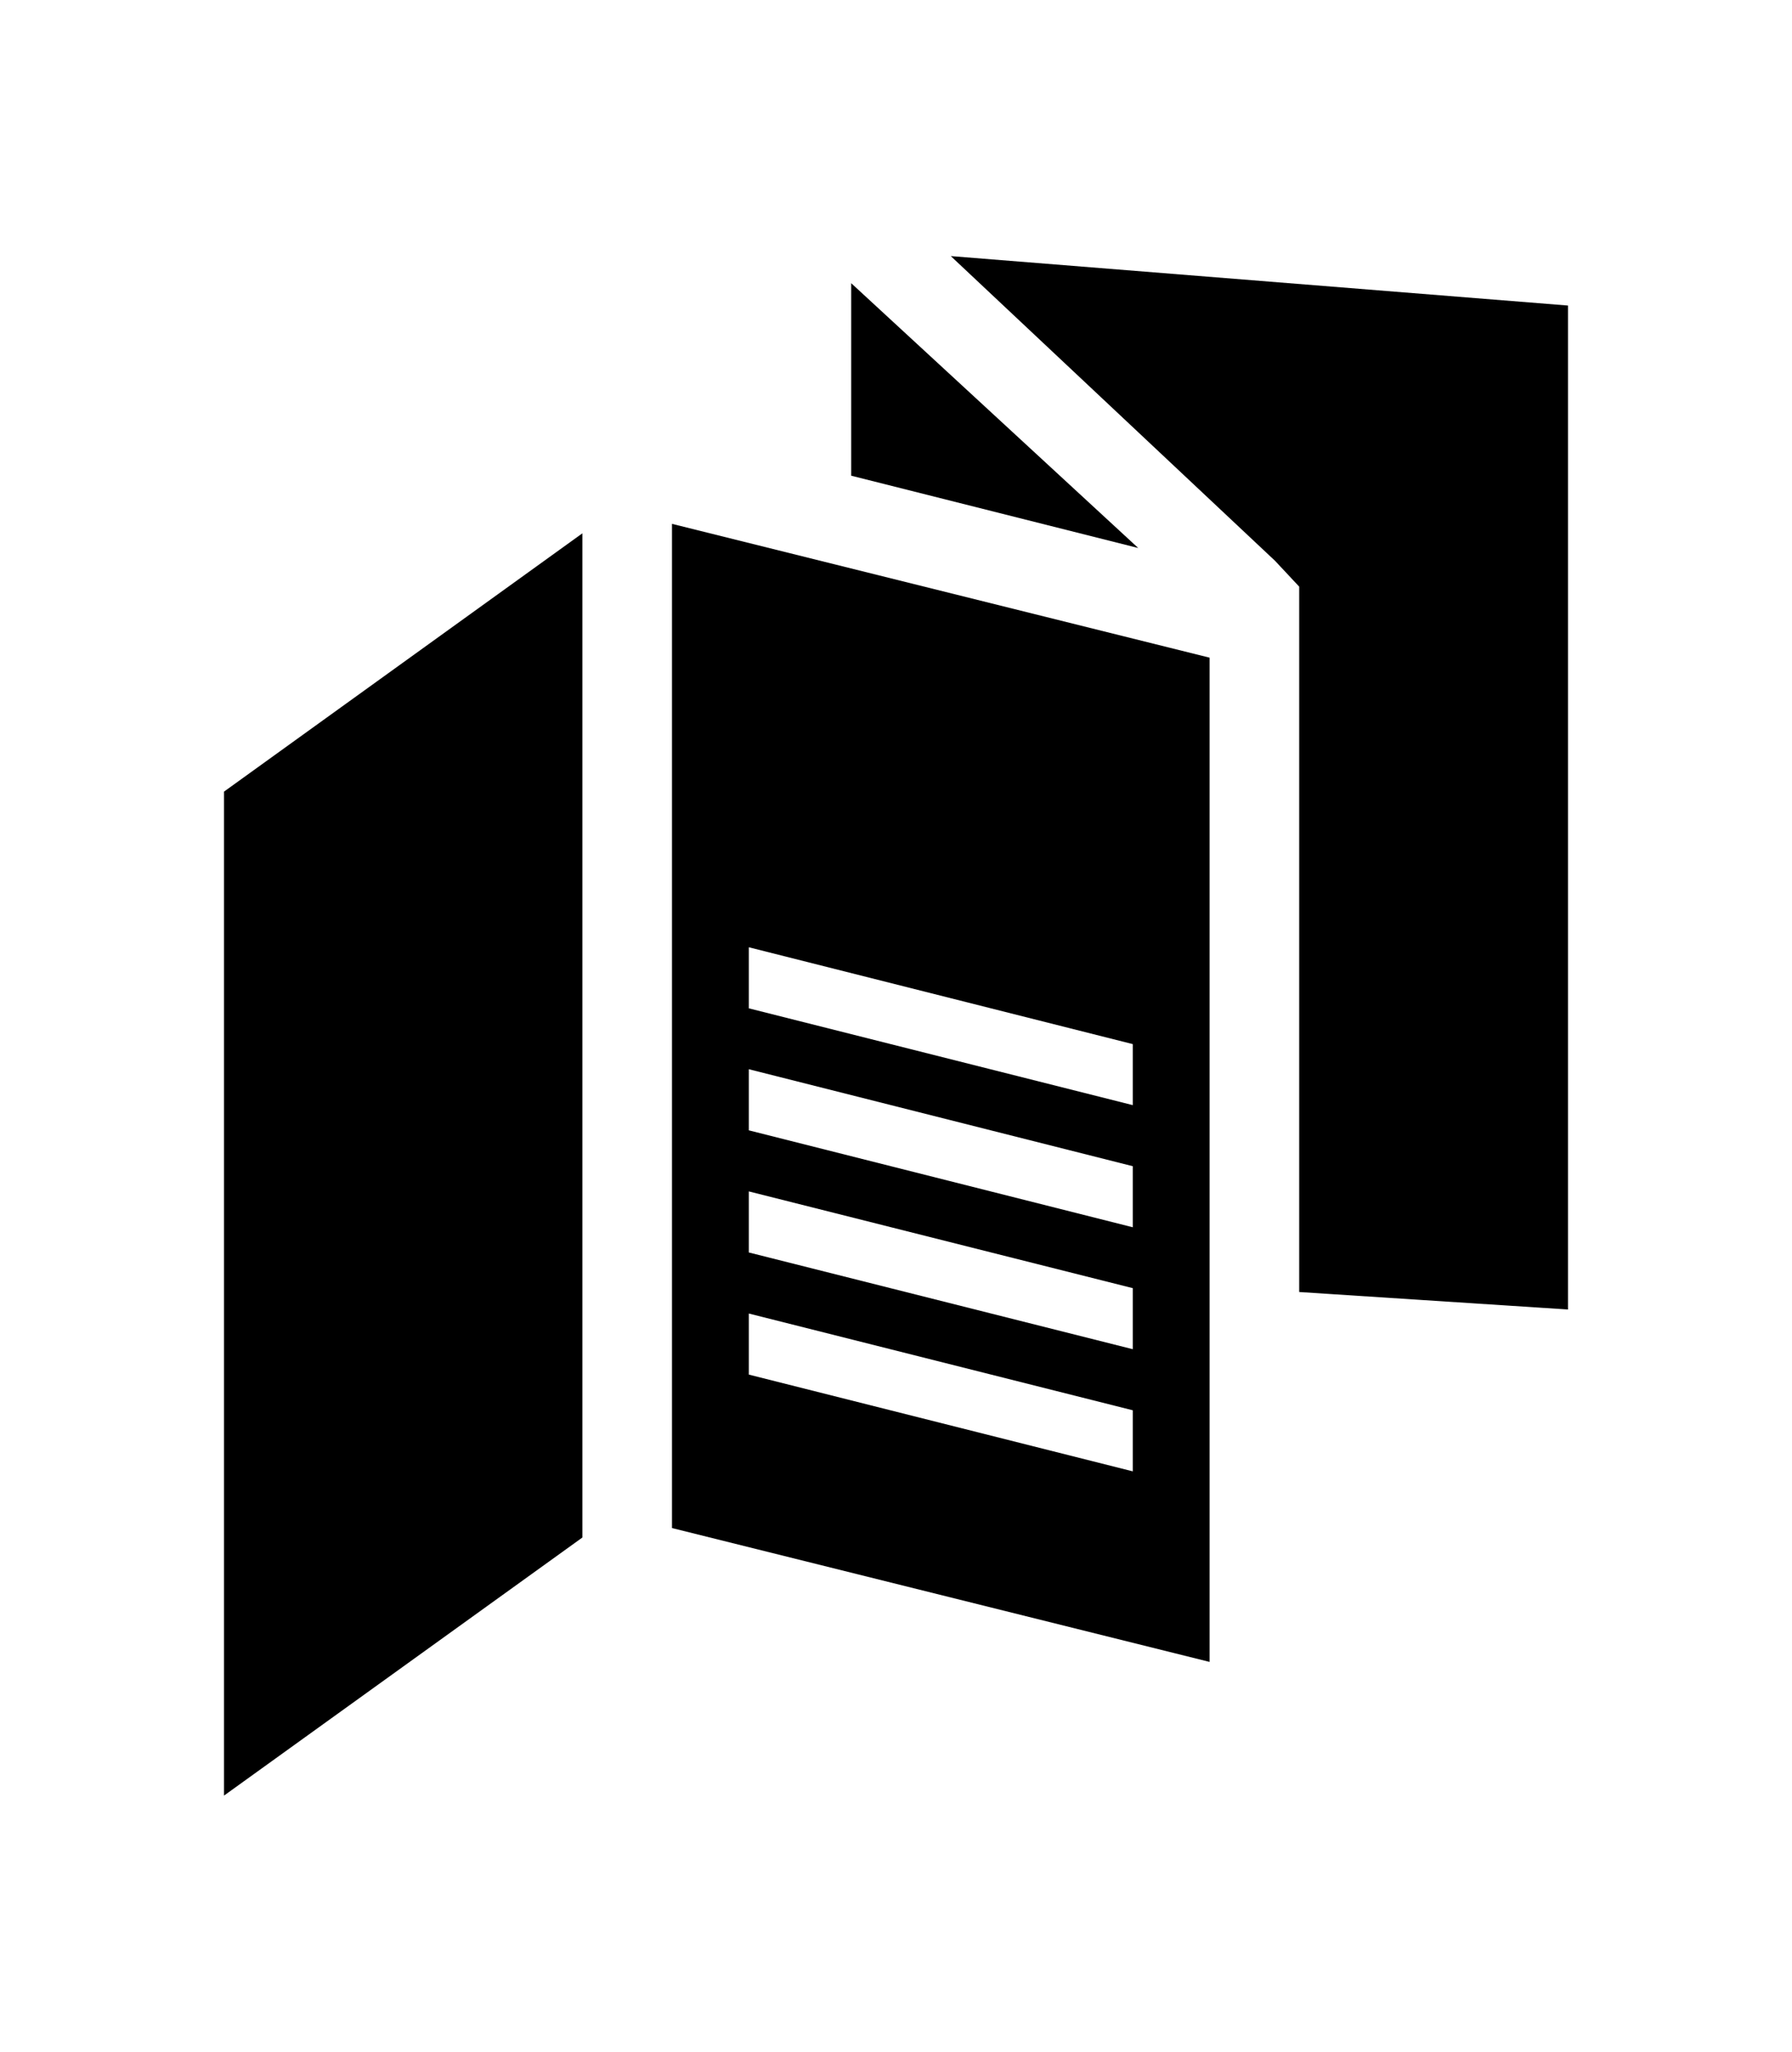<?xml version="1.0" ?>
<svg xmlns="http://www.w3.org/2000/svg" xmlns:ev="http://www.w3.org/2001/xml-events" xmlns:xlink="http://www.w3.org/1999/xlink" baseProfile="full" enable-background="new 0 0 100 100" height="600px" version="1.1" viewBox="0 0 100 100" width="524px" x="0px" xml:space="preserve" y="0px">
	<defs/>
	<path d="M 37.499,78.027 L 67.5,85.498 L 67.5,29.452 L 37.499,21.984 L 37.499,78.027 L 37.499,78.027 M 41.786,45.614 L 63.214,51.019 L 63.214,54.425 L 41.786,49.022 L 41.786,45.614 M 41.786,52.42 L 63.214,57.833 L 63.214,61.241 L 41.786,55.831 L 41.786,52.42 M 41.786,59.239 L 63.214,64.639 L 63.214,68.046 L 41.786,62.647 L 41.786,59.239 M 41.786,66.055 L 63.214,71.455 L 63.214,74.863 L 41.786,69.463 L 41.786,66.055"/>
	<path d="M 53.058,7.041 L 71.152,24.047 L 72.5,25.488 L 72.5,27.46 L 72.5,64.854 L 87.5,65.83 L 87.5,9.8 L 53.058,7.041" points="53.058,7.041 71.152,24.047 72.5,25.488 72.5,27.46 72.5,64.854 87.5,65.83 87.5,9.8  "/>
	<path d="M 47.499,8.552 L 47.499,19.296 L 63.517,23.332 L 47.499,8.552" points="47.499,8.552 47.499,19.296 63.517,23.332  "/>
	<path d="M 12.5,92.959 L 32.499,78.555 L 32.499,78.027 L 32.499,22.512 L 12.5,36.928 L 12.5,92.959" points="12.5,92.959 32.499,78.555 32.499,78.027 32.499,22.512 12.5,36.928  "/>
</svg>
